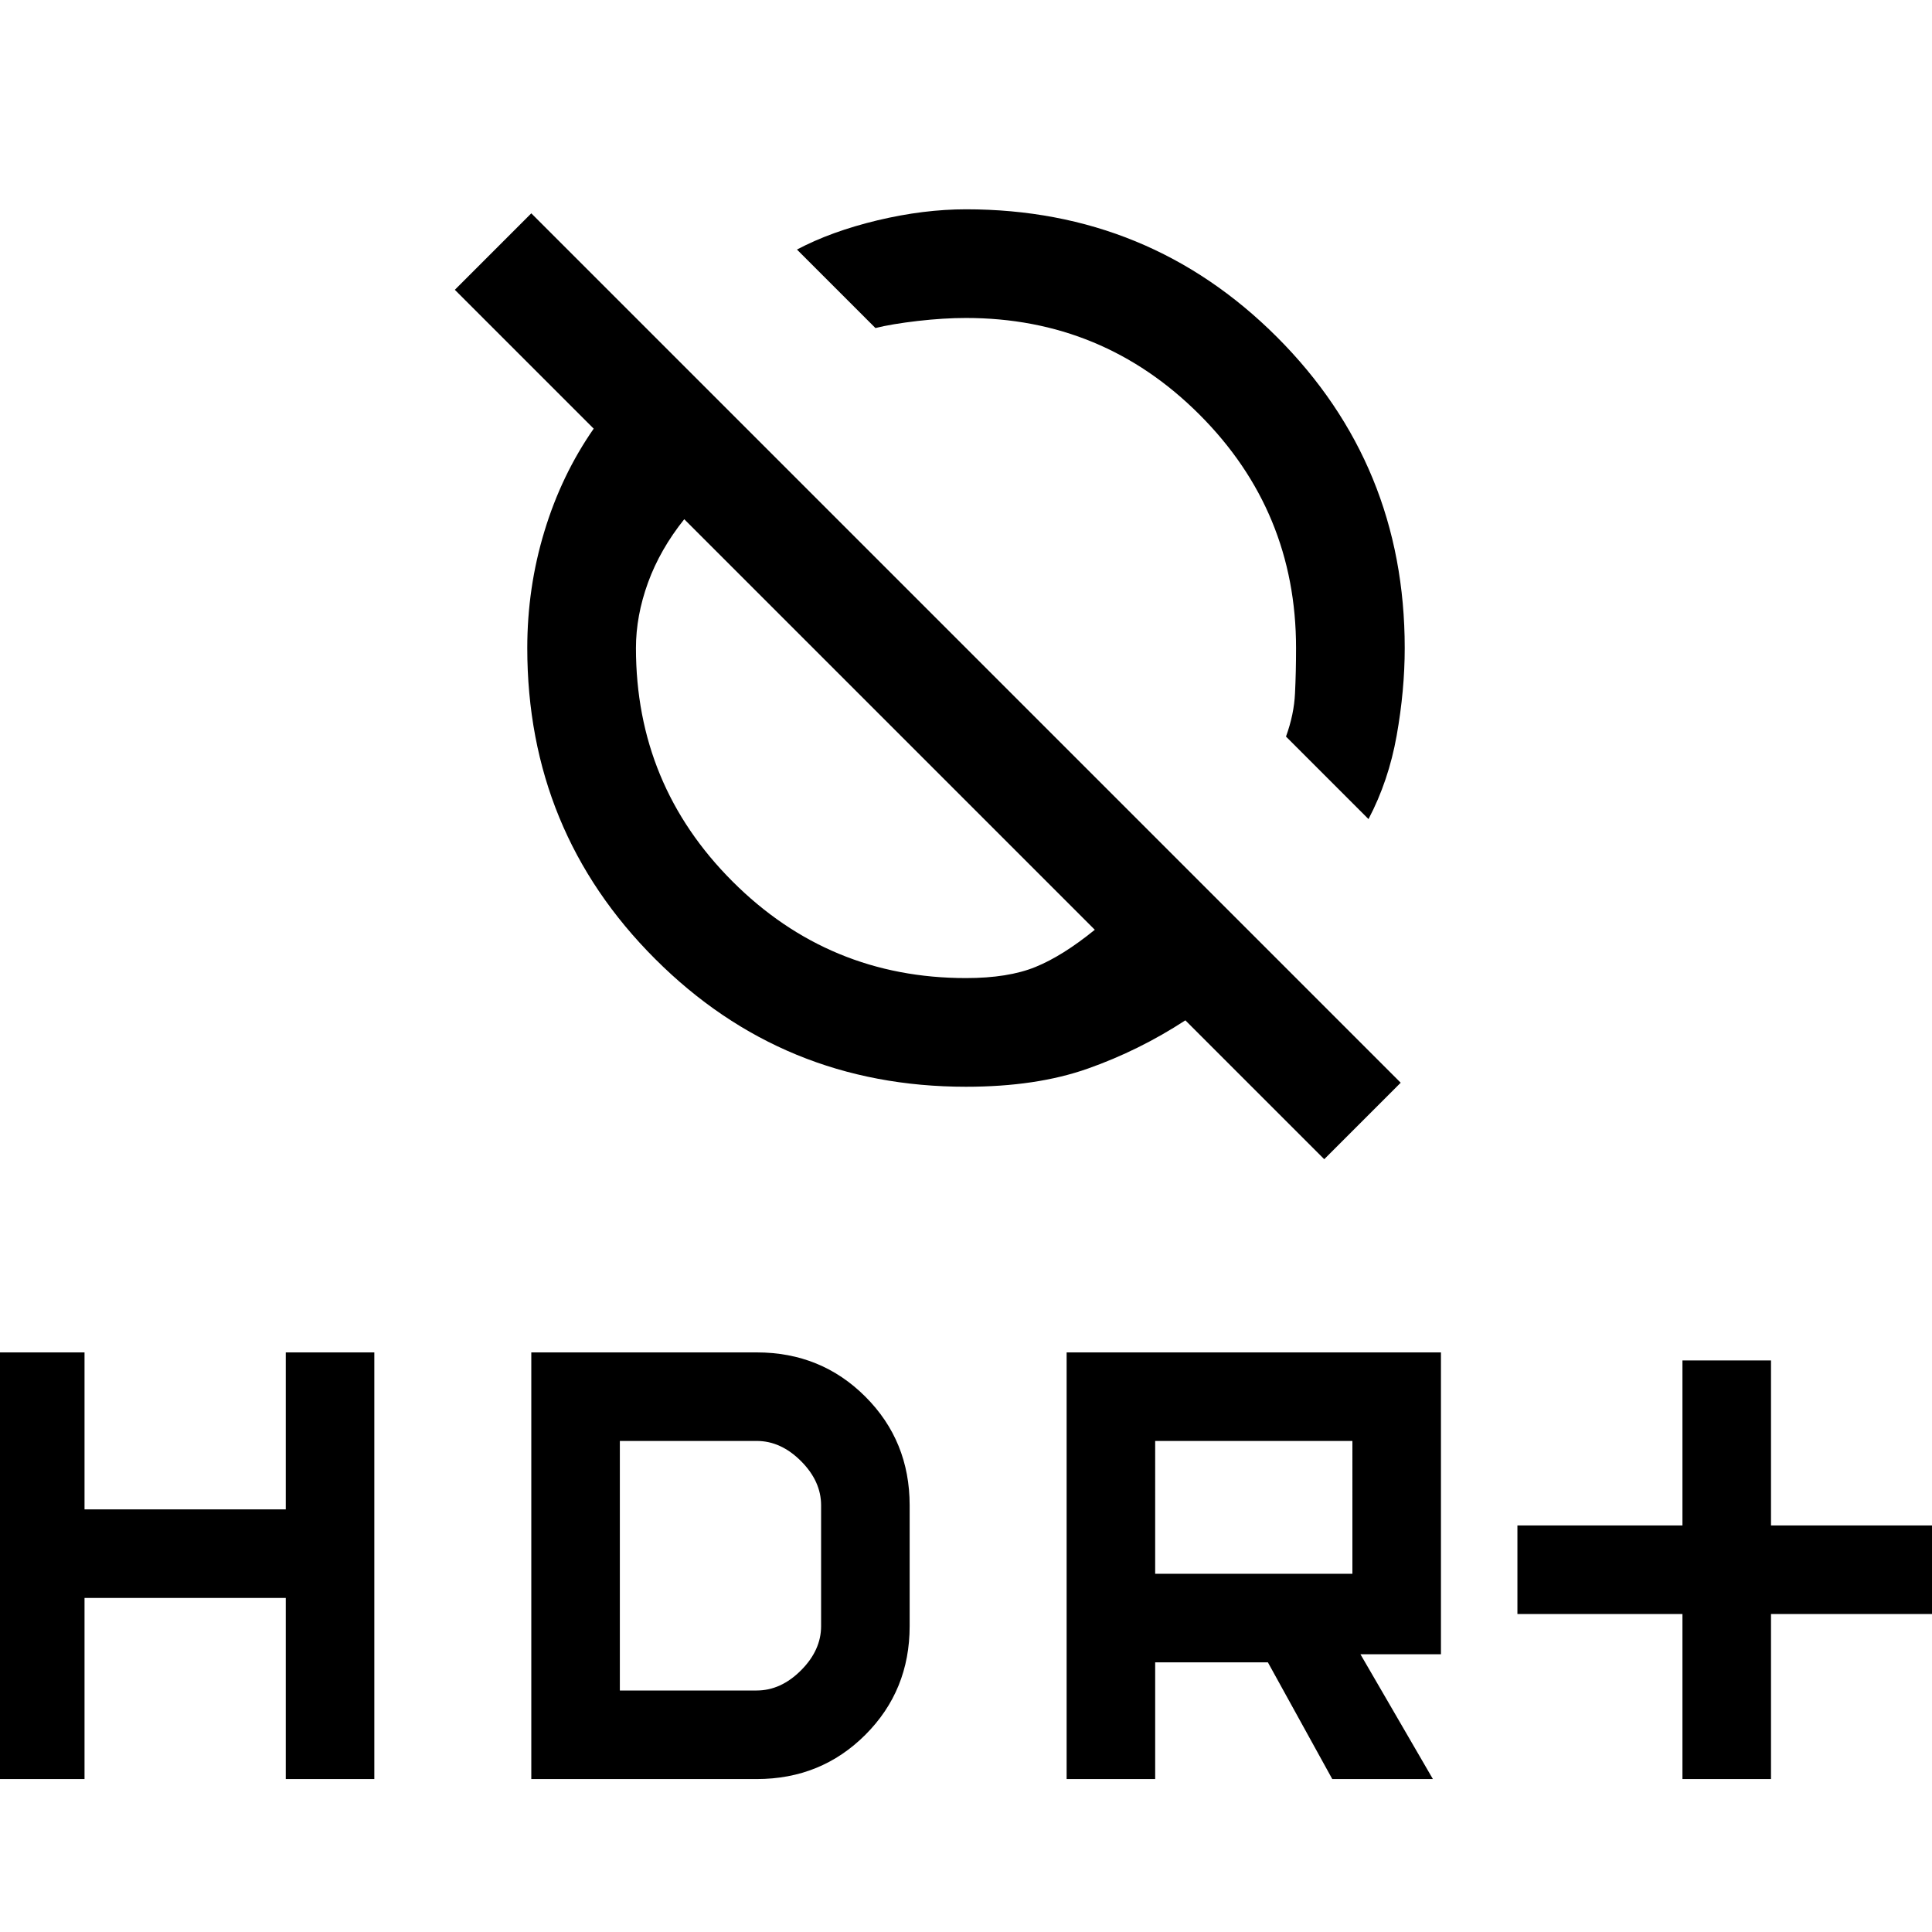 <svg xmlns="http://www.w3.org/2000/svg" height="24" width="24"><path d="M17 10.175 15.975 9.15q.1-.275.112-.537.013-.263.013-.563 0-1.7-1.2-2.9T12 3.95q-.275 0-.6.037-.325.038-.525.088L9.9 3.1q.425-.225 1-.363.575-.137 1.1-.137 2.275 0 3.863 1.587Q17.45 5.775 17.45 8.05q0 .525-.1 1.087-.1.563-.35 1.038Zm-.55 4.225-1.725-1.725q-.575.375-1.213.6-.637.225-1.512.225-2.275 0-3.862-1.588Q6.55 10.325 6.55 8.05q0-.75.213-1.45.212-.7.612-1.275L5.65 3.6l.95-.95 10.8 10.8Zm-2.85-2.85-5.1-5.1q-.3.375-.45.787-.15.413-.15.813 0 1.7 1.2 2.9t2.9 1.2q.525 0 .863-.138.337-.137.737-.462Zm7.3 10.55v-2.05h-2.05v-1.1h2.05V16.9H22v2.05h2.05v1.1H22v2.05Zm-7.65 0v-5.3h4.65v3.75h-1l.9 1.55h-1.25l-.8-1.45h-1.4v1.45Zm1.1-2.55h2.45V17.9h-2.45ZM-.05 22.1v-5.3h1.1v1.95h2.5V16.8h1.1v5.3h-1.1v-2.25h-2.5v2.25Zm6.65 0v-5.3h2.8q.8 0 1.35.55t.55 1.35v1.5q0 .8-.55 1.35t-1.35.55ZM7.7 21h1.7q.3 0 .55-.25.25-.25.25-.55v-1.5q0-.3-.25-.55-.25-.25-.55-.25H7.7Z"/></svg>
